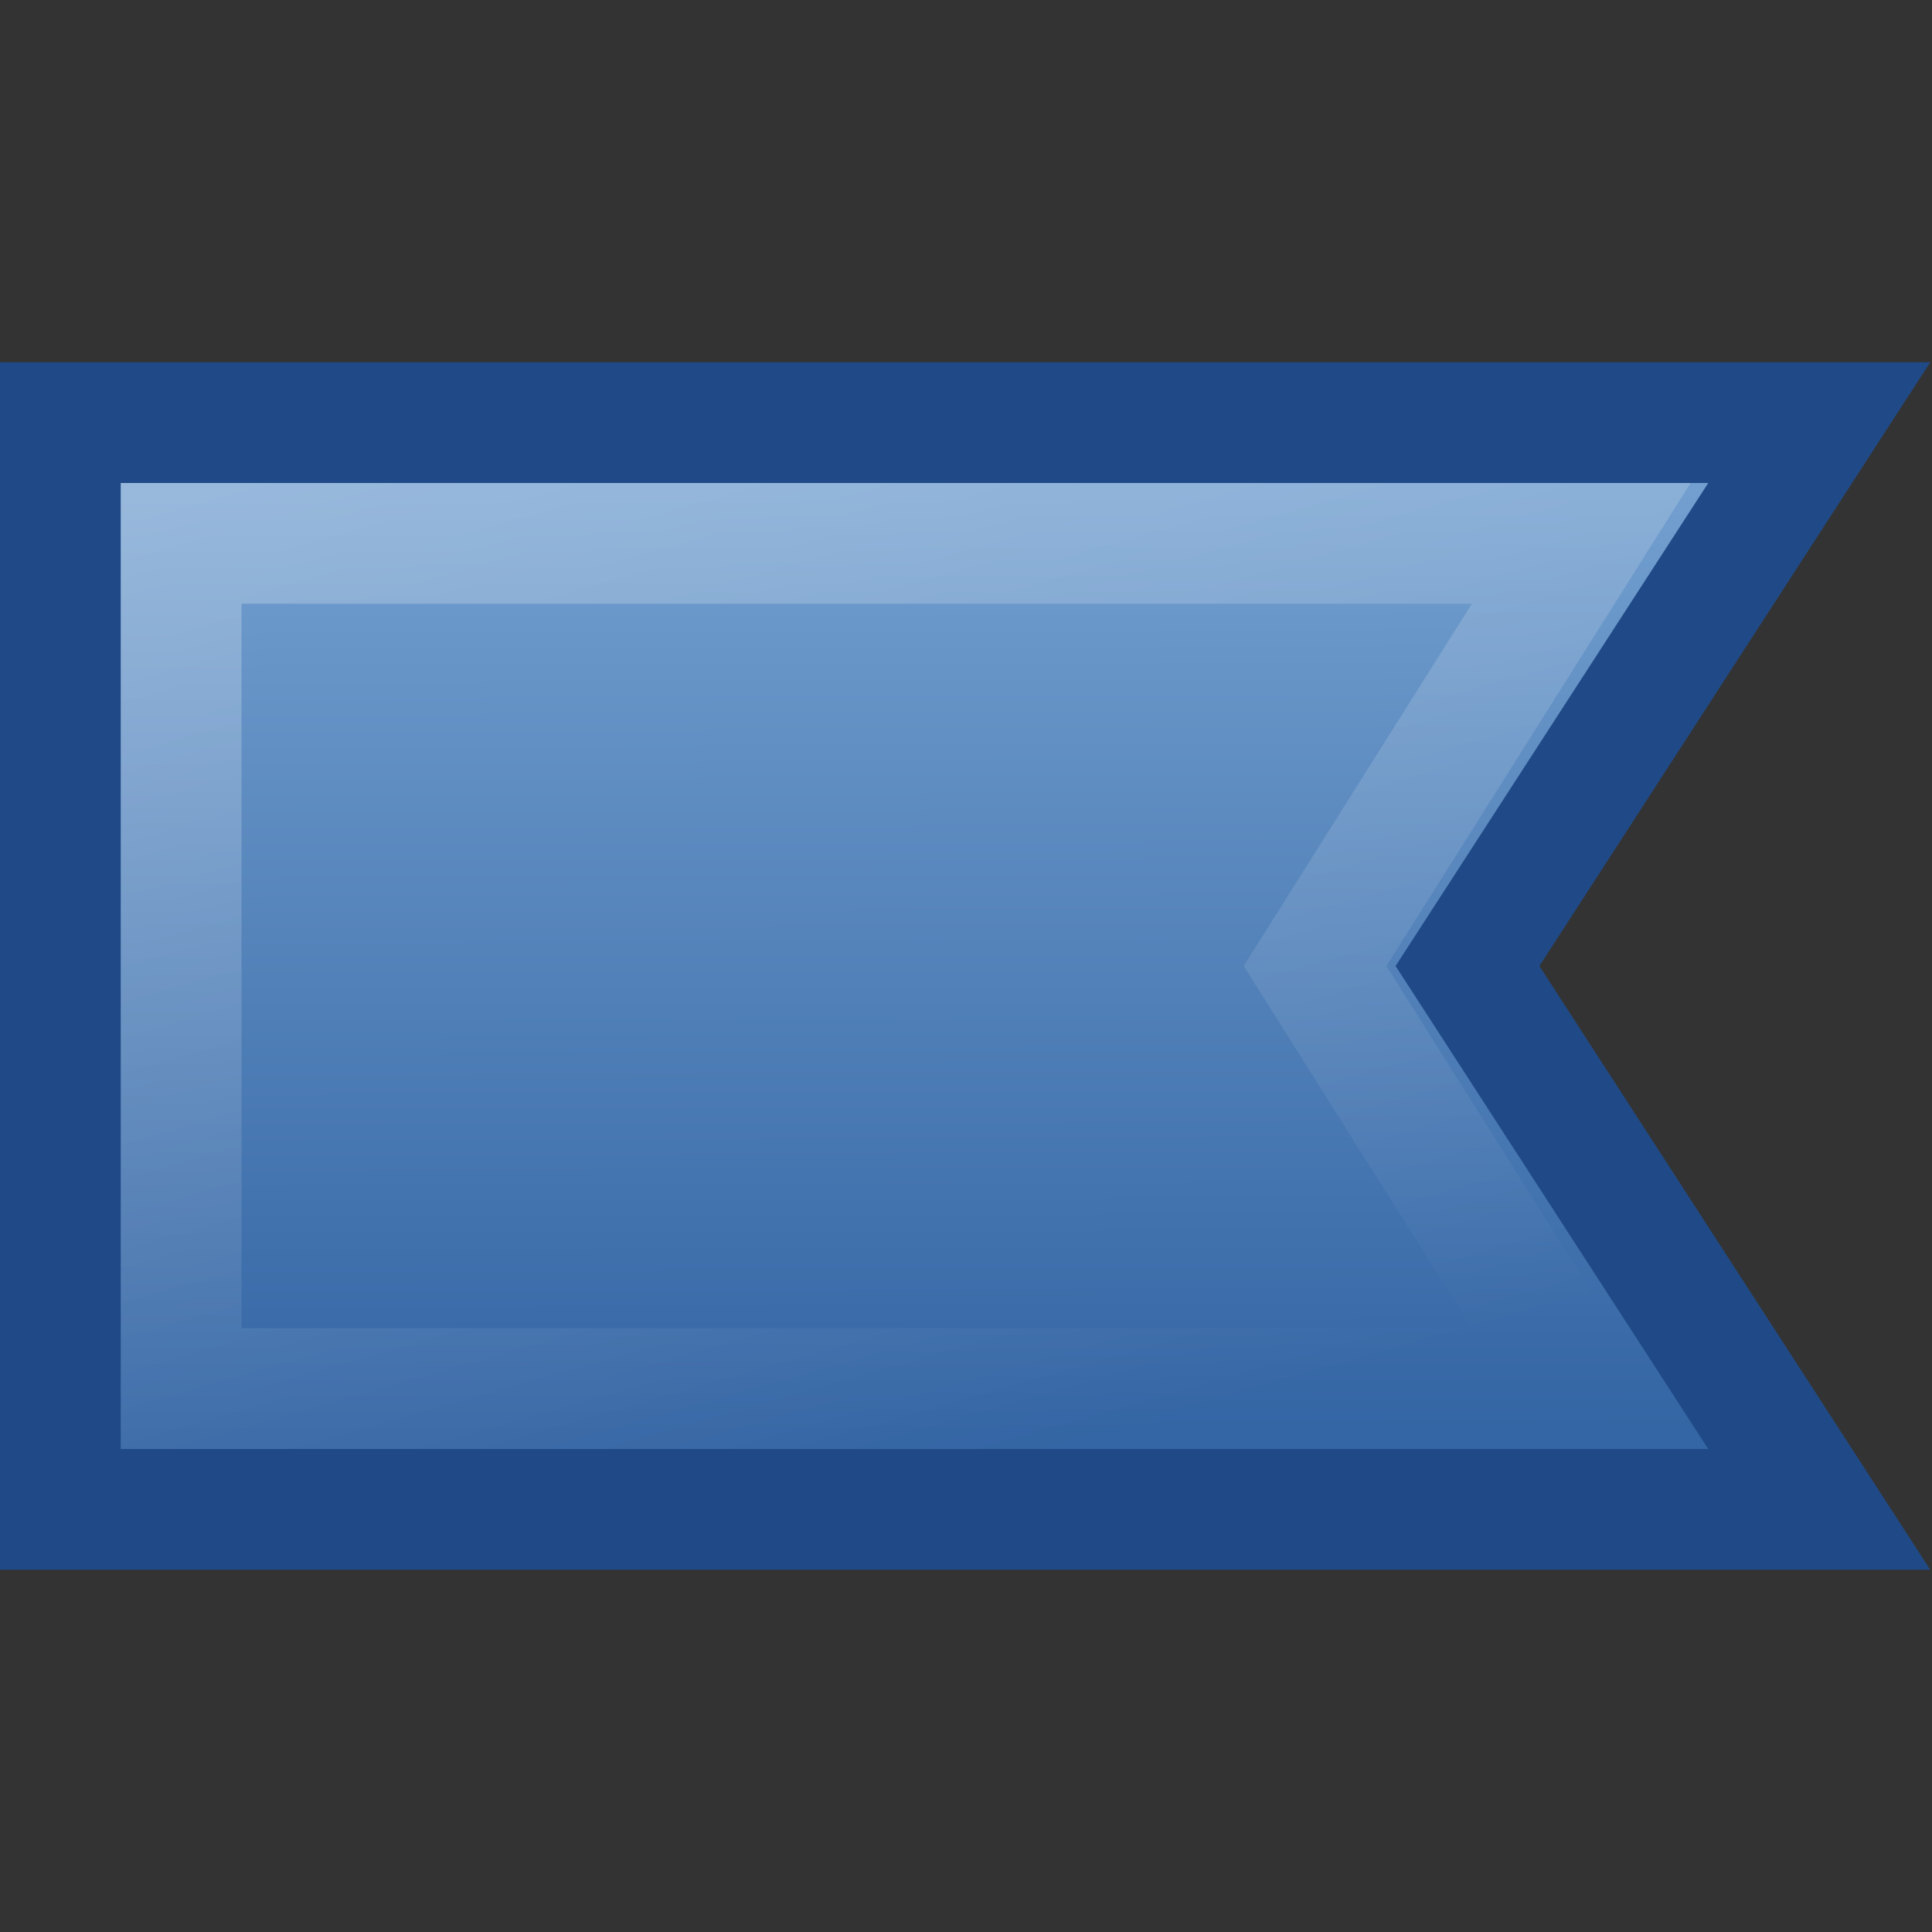 <?xml version="1.0" encoding="UTF-8" standalone="no"?>
<!-- Created with Inkscape (http://www.inkscape.org/) -->

<svg
   width="16"
   height="16"
   id="svg2"
   sodipodi:version="0.32"
   inkscape:version="1.2.2 (b0a8486541, 2022-12-01)"
   version="1.0"
   sodipodi:docname="Default_status_scalable_hb-gf-blue.svg"
   inkscape:output_extension="org.inkscape.output.svg.inkscape"
   xml:space="preserve"
   xmlns:inkscape="http://www.inkscape.org/namespaces/inkscape"
   xmlns:sodipodi="http://sodipodi.sourceforge.net/DTD/sodipodi-0.dtd"
   xmlns:xlink="http://www.w3.org/1999/xlink"
   xmlns="http://www.w3.org/2000/svg"
   xmlns:svg="http://www.w3.org/2000/svg"
   xmlns:rdf="http://www.w3.org/1999/02/22-rdf-syntax-ns#"
   xmlns:cc="http://creativecommons.org/ns#"
   xmlns:dc="http://purl.org/dc/elements/1.1/"><rect width="100%" height="100%" fill="#333333" stroke="none"/><title
     id="title1173">Group Flag Blue</title><defs
     id="defs4"><inkscape:perspective
       sodipodi:type="inkscape:persp3d"
       inkscape:vp_x="0 : 494.18109 : 1"
       inkscape:vp_y="0 : 1000 : 0"
       inkscape:vp_z="744.09448 : 494.18109 : 1"
       inkscape:persp3d-origin="372.04724 : 318.78739 : 1"
       id="perspective10" /><linearGradient
       id="linearGradient7577"><stop
         style="stop-color:#000000;stop-opacity:0.314;"
         offset="0"
         id="stop7579" /><stop
         style="stop-color:#000000;stop-opacity:0.31"
         offset="1"
         id="stop7581" /></linearGradient><linearGradient
       id="linearGradient2264"><stop
         style="stop-color:#3465a4;stop-opacity:1;"
         offset="0.248"
         id="stop8000" /><stop
         style="stop-color:#729fcf;stop-opacity:1;"
         offset="1"
         id="stop2268" /></linearGradient><linearGradient
       id="linearGradient3702"><stop
         id="stop3704"
         offset="0"
         style="stop-color:black;stop-opacity:0;" /><stop
         style="stop-color:black;stop-opacity:1;"
         offset="0.5"
         id="stop3710" /><stop
         id="stop3706"
         offset="1"
         style="stop-color:black;stop-opacity:0;" /></linearGradient><linearGradient
       inkscape:collect="always"
       xlink:href="#linearGradient3166"
       id="linearGradient3172"
       x1="13.942"
       y1="10.32"
       x2="13.996"
       y2="26.223"
       gradientUnits="userSpaceOnUse"
       gradientTransform="matrix(0.486,0,0,0.49,0.014,-0.97)" /><linearGradient
       id="linearGradient3166"><stop
         style="stop-color:#729fcf;stop-opacity:1;"
         offset="0"
         id="stop3168" /><stop
         style="stop-color:#3465a4;stop-opacity:1;"
         offset="1"
         id="stop3170" /></linearGradient><linearGradient
       inkscape:collect="always"
       xlink:href="#linearGradient5113"
       id="linearGradient5315"
       x1="47.686"
       y1="7.245"
       x2="22.738"
       y2="14.158"
       gradientUnits="userSpaceOnUse"
       gradientTransform="matrix(0,-0.492,0.479,0,-0.892,24.032)" /><linearGradient
       inkscape:collect="always"
       id="linearGradient5113"><stop
         style="stop-color:white;stop-opacity:1;"
         offset="0"
         id="stop5115" /><stop
         style="stop-color:white;stop-opacity:0;"
         offset="1"
         id="stop5117" /></linearGradient></defs><sodipodi:namedview
     id="base"
     pagecolor="#ffffff"
     bordercolor="#666666"
     borderopacity="1.0"
     gridtolerance="10000"
     guidetolerance="10"
     objecttolerance="10"
     inkscape:pageopacity="0.0"
     inkscape:pageshadow="2"
     inkscape:zoom="47"
     inkscape:cx="7.9893617"
     inkscape:cy="8"
     inkscape:document-units="px"
     inkscape:current-layer="layer1"
     showgrid="true"
     inkscape:window-width="1920"
     inkscape:window-height="1003"
     inkscape:window-x="1440"
     inkscape:window-y="0"
     inkscape:pagecheckerboard="0"
     inkscape:window-maximized="1"
     inkscape:showpageshadow="2"
     inkscape:deskcolor="#d1d1d1"><inkscape:grid
       type="xygrid"
       id="grid4978" /></sodipodi:namedview><g
     inkscape:label="Layer 1"
     inkscape:groupmode="layer"
     id="layer1"><path
       style="font-variation-settings:normal;opacity:1;vector-effect:none;fill:url(#linearGradient3172);fill-opacity:1;fill-rule:evenodd;stroke:#204a87;stroke-width:1;stroke-linecap:butt;stroke-linejoin:miter;stroke-miterlimit:4;stroke-dasharray:none;stroke-dashoffset:0;stroke-opacity:1;-inkscape-stroke:none;marker:none;marker-start:none;marker-mid:none;marker-end:none;stop-color:#000000;stop-opacity:1"
       d="M 15.066,3.5 12.153,8 l 2.913,4.5 H 0.5 V 3.5 Z"
       id="path2262"
       sodipodi:nodetypes="cccccc" /><path
       style="font-variation-settings:normal;opacity:0.354;vector-effect:none;fill:none;fill-opacity:1;fill-rule:evenodd;stroke:url(#linearGradient5315);stroke-width:1;stroke-linecap:butt;stroke-linejoin:miter;stroke-miterlimit:4;stroke-dasharray:none;stroke-dashoffset:0;stroke-opacity:1;-inkscape-stroke:none;marker:none;marker-start:none;marker-mid:none;marker-end:none;stop-color:#000000;stop-opacity:1"
       d="m 13.095,4.5 -2.204,3.5 2.204,3.5 H 1.5 V 4.5 Z"
       id="path2272"
       sodipodi:nodetypes="cccccc" /></g></svg>
